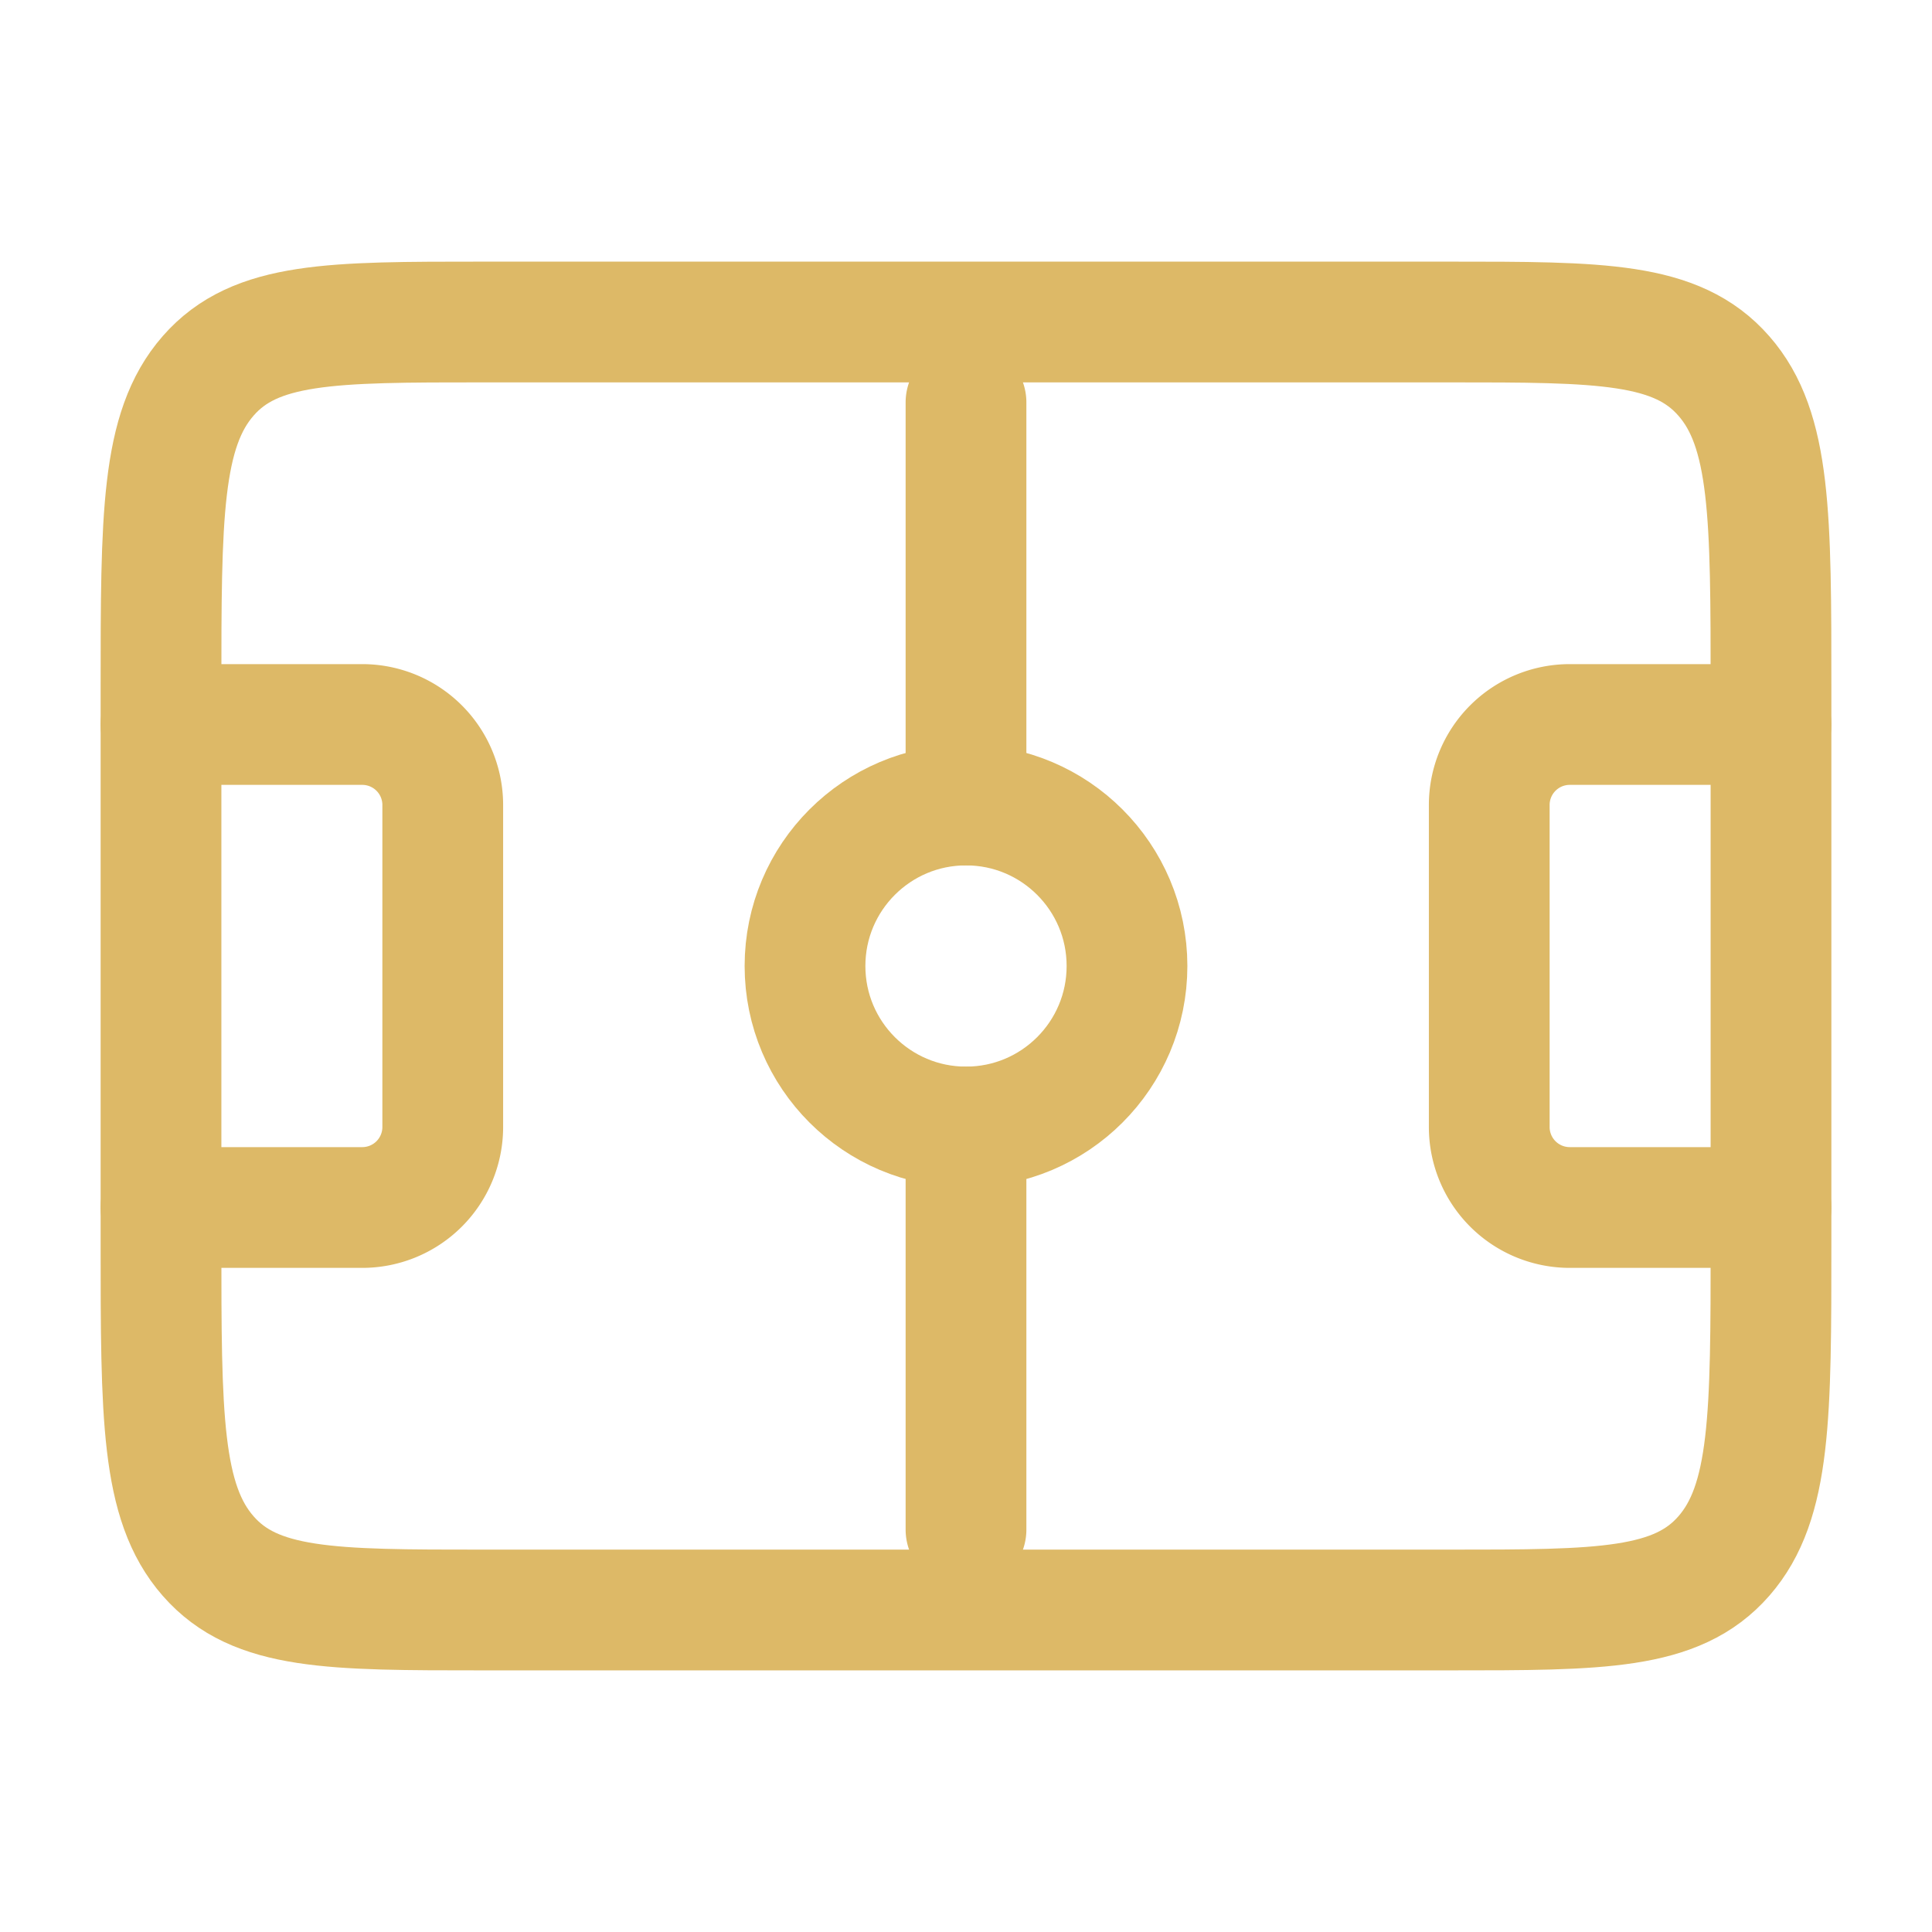 <svg xmlns="http://www.w3.org/2000/svg" width="64" height="64" viewBox="0 0 24 24"><g fill="none" stroke="#ddb967" stroke-linecap="round" stroke-linejoin="round" stroke-width="1.5" color="#1d1e2c"><path d="M2 8.571c0-2.155 0-3.232.586-3.902S4.114 4 6 4h12c1.886 0 2.828 0 3.414.67c.586.668.586 1.745.586 3.9v6.858c0 2.155 0 3.232-.586 3.902S19.886 20 18 20H6c-1.886 0-2.828 0-3.414-.67C2 18.662 2 17.585 2 15.43z"/><circle cx="12" cy="12" r="2"/><path d="M12 10V5m0 9v5M22 9h-2.5a1 1 0 0 0-1 1v4a1 1 0 0 0 1 1H22M2 9h2.5a1 1 0 0 1 1 1v4a1 1 0 0 1-1 1H2"/></g></svg>
